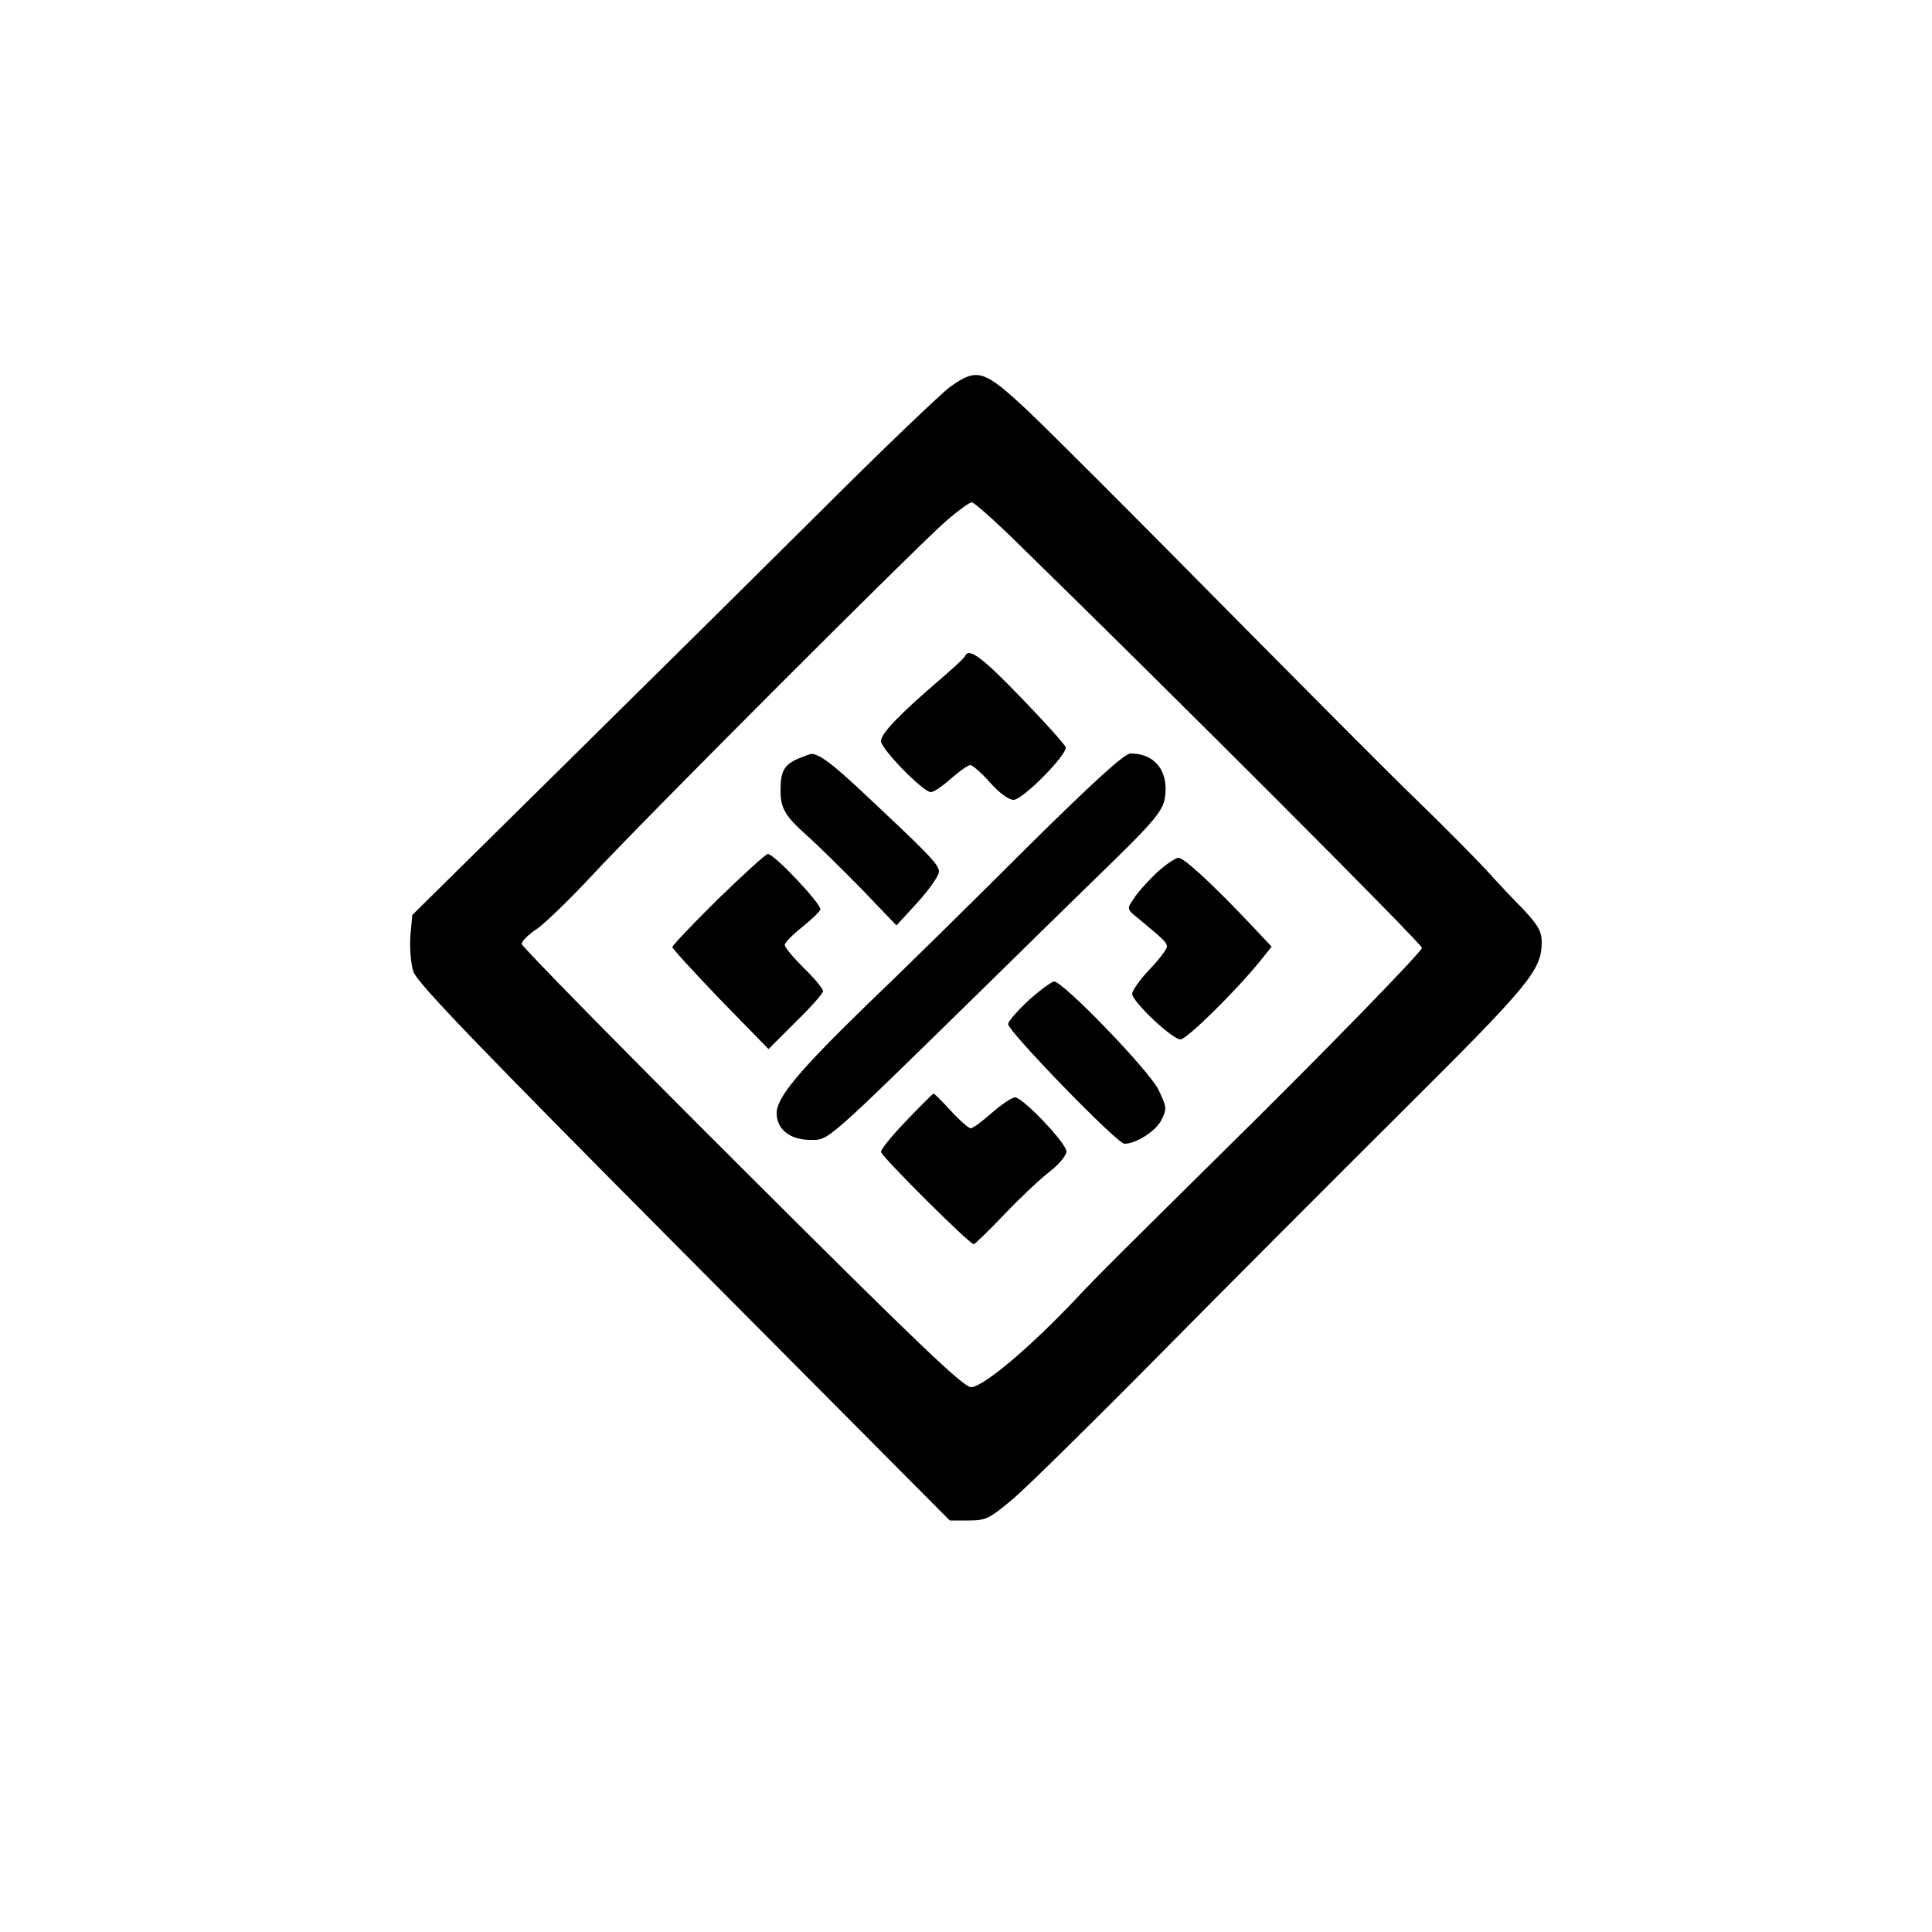 <?xml version="1.0" standalone="no"?>
<!DOCTYPE svg PUBLIC "-//W3C//DTD SVG 20010904//EN"
 "http://www.w3.org/TR/2001/REC-SVG-20010904/DTD/svg10.dtd">
<svg version="1.0" xmlns="http://www.w3.org/2000/svg"
 width="500pt" height="500pt" viewBox="0 0 500 500"
 preserveAspectRatio="xMidYMid meet">
<g transform="translate(0,500) scale(0.1,-0.1)"
fill="#000000" stroke="none">
<path d="M2459 3999 c-24 -18 -172 -159 -329 -316 -157 -156 -460 -456 -674
-667 l-389 -384 -5 -55 c-2 -30 1 -71 8 -92 9 -28 170 -195 700 -728 l688
-692 49 0 c45 0 54 5 116 57 36 31 201 193 366 360 165 167 449 452 631 633
340 338 369 373 370 446 0 28 -9 44 -47 85 -27 27 -71 74 -98 104 -28 30 -106
109 -175 176 -69 66 -300 299 -515 516 -214 217 -436 439 -492 492 -117 110
-133 115 -204 65z m176 -406 c416 -406 1045 -1036 1045 -1046 0 -10 -263 -280
-510 -523 -258 -255 -335 -331 -385 -385 -119 -126 -241 -229 -272 -229 -20 0
-146 121 -594 568 -313 312 -569 573 -569 579 0 7 17 24 38 38 20 13 84 75
142 137 132 143 847 858 920 921 30 26 59 47 65 47 6 0 60 -48 120 -107z"/>
<path d="M2498 3303 c-1 -5 -32 -33 -68 -64 -106 -91 -150 -138 -150 -157 0
-20 109 -132 129 -132 8 0 31 16 52 35 22 19 44 35 50 35 6 0 29 -20 51 -45
24 -27 48 -45 61 -45 24 0 139 117 135 136 -2 7 -53 64 -115 128 -101 105
-135 130 -145 109z"/>
<path d="M2064 3036 c-35 -16 -44 -32 -44 -82 0 -46 12 -66 68 -116 26 -23 89
-85 140 -137 l92 -96 55 60 c30 33 55 69 55 79 0 19 -26 45 -203 211 -74 69
-106 93 -127 94 -3 0 -19 -6 -36 -13z"/>
<path d="M2654 2803 c-137 -137 -321 -318 -409 -402 -178 -173 -235 -241 -235
-282 0 -42 35 -69 87 -69 49 0 32 -15 467 411 116 114 263 258 327 320 93 91
117 121 123 150 13 70 -23 119 -88 119 -16 0 -93 -70 -272 -247z"/>
<path d="M1858 2673 c-65 -64 -118 -120 -118 -124 0 -4 56 -65 124 -136 l125
-128 70 70 c39 38 71 74 71 80 0 6 -22 33 -50 60 -27 27 -50 54 -49 60 0 5 20
26 44 45 24 19 46 40 48 46 5 12 -119 144 -136 144 -5 0 -63 -53 -129 -117z"/>
<path d="M2993 2741 c-23 -22 -50 -52 -59 -67 -18 -26 -18 -27 12 -51 66 -55
74 -62 74 -73 0 -6 -20 -33 -45 -59 -25 -26 -45 -55 -45 -63 0 -20 104 -118
125 -118 16 0 141 123 203 199 l33 41 -48 51 c-98 104 -178 179 -193 179 -8 0
-34 -18 -57 -39z"/>
<path d="M2663 2412 c-28 -26 -53 -54 -54 -62 -3 -16 282 -310 301 -310 30 0
80 32 95 60 15 30 15 34 -6 78 -23 50 -248 282 -271 282 -7 -1 -36 -22 -65
-48z"/>
<path d="M2347 2101 c-37 -38 -67 -75 -67 -82 0 -11 228 -238 240 -239 3 0 39
35 80 78 41 43 94 93 118 111 23 18 42 41 42 51 0 21 -113 140 -133 140 -8 0
-35 -18 -60 -40 -25 -22 -49 -40 -55 -40 -5 0 -28 20 -51 45 -23 25 -43 45
-45 45 -1 0 -33 -31 -69 -69z"/>
</g>
</svg>
